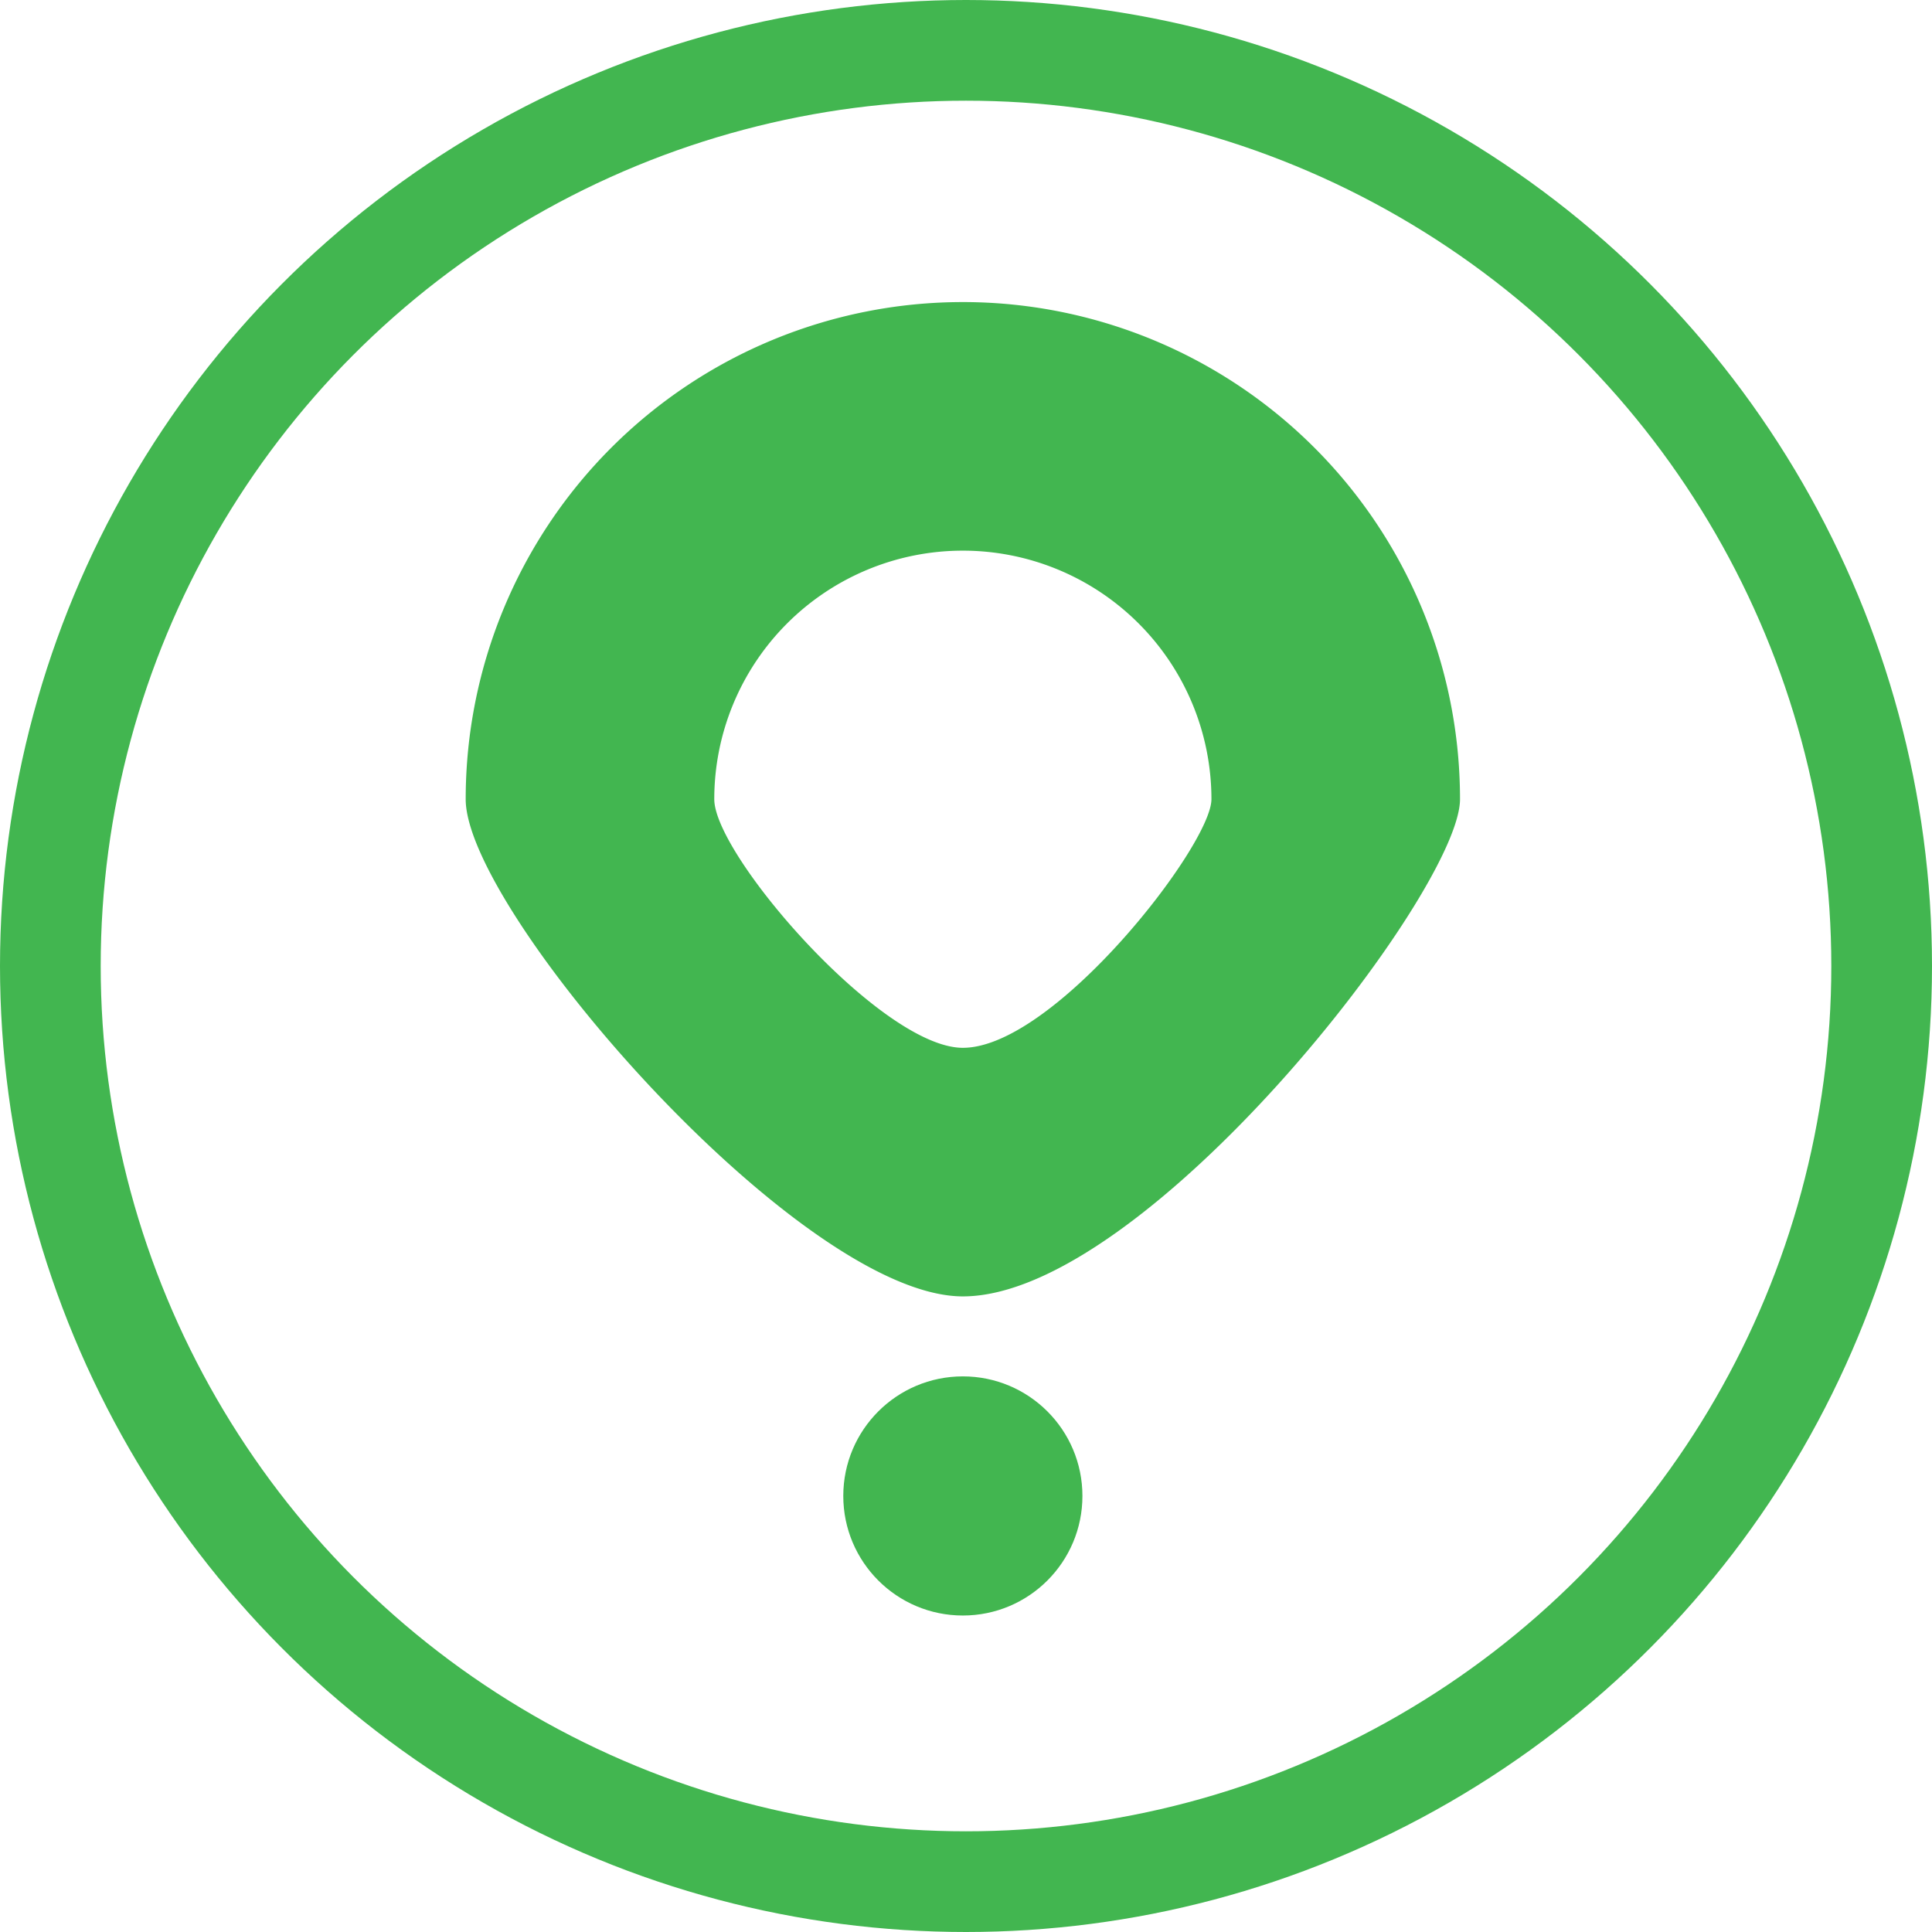 <svg id="Layer_1" data-name="Layer 1" xmlns="http://www.w3.org/2000/svg" viewBox="0 0 307 307"><defs><style>.cls-1{fill:none;stroke:#42b650;stroke-miterlimit:10;stroke-width:16px;}.cls-2{fill:#42b650;}</style></defs><circle class="cls-1" cx="153.5" cy="153.5" r="145.5"/><circle class="cls-2" cx="153" cy="237.71" r="19"/><path class="cls-2" d="M299.5,256.5a79,79,0,0,0-79,79c0,17.83,53.2,79,79,79,29,0,79-64.35,79-79A79,79,0,0,0,299.5,256.5Zm0,118.5c-12.9,0-39.5-30.58-39.5-39.5a39.5,39.5,0,0,1,79,0C339,342.82,314,375,299.5,375Z" transform="translate(-146.5 -208.5)"/></svg>